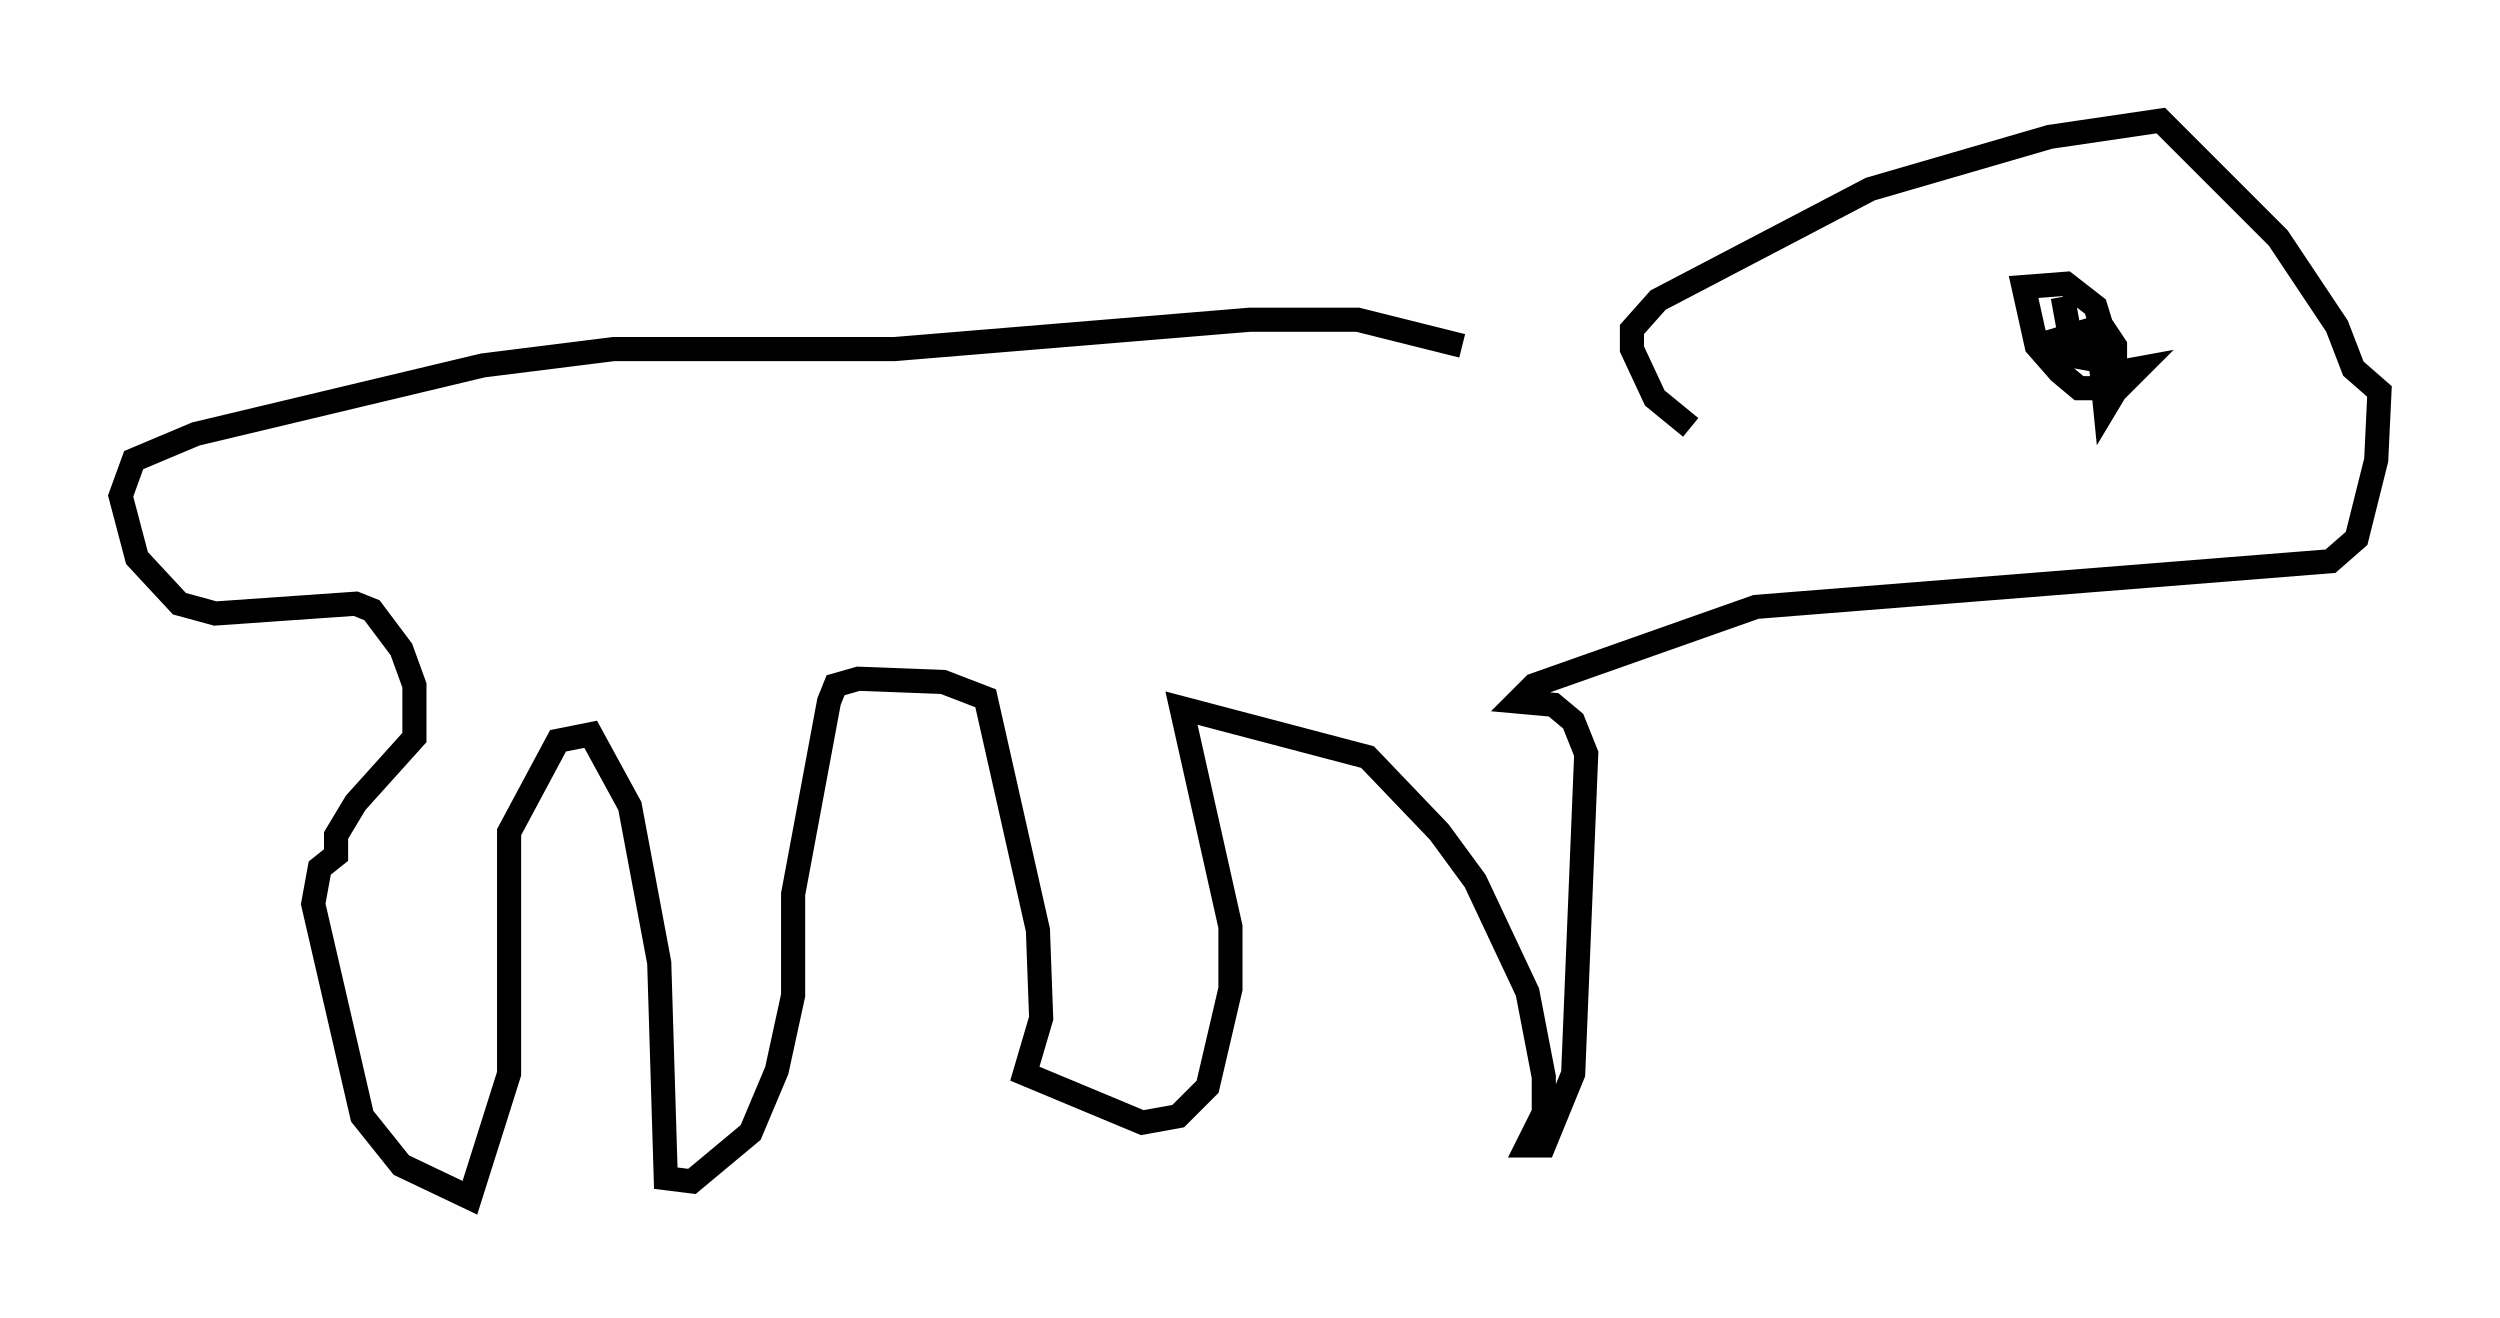 <?xml version="1.0" encoding="utf-8" ?>
<svg baseProfile="full" height="54.654" version="1.1" width="103.639" xmlns="http://www.w3.org/2000/svg" xmlns:ev="http://www.w3.org/2001/xml-events" xmlns:xlink="http://www.w3.org/1999/xlink"><defs /><rect fill="white" height="54.654" width="103.639" x="0" y="0" /><path d="M70.629, 13.931 m-10.013, 0.406 l-4.33, -1.083 -4.465, 0.0 l-14.75, 1.218 -11.637, 0.0 l-5.413, 0.677 -11.908, 2.842 l-2.571, 1.083 -0.541, 1.488 l0.677, 2.571 1.759, 1.894 l1.488, 0.406 5.819, -0.406 l0.677, 0.271 1.218, 1.624 l0.541, 1.488 0.0, 2.165 l-2.436, 2.706 -0.812, 1.353 l0.0, 0.812 -0.677, 0.541 l-0.271, 1.488 2.03, 8.796 l1.624, 2.03 2.842, 1.353 l1.624, -5.142 0.0, -10.013 l2.03, -3.789 1.353, -0.271 l1.624, 2.977 1.218, 6.495 l0.271, 8.931 1.083, 0.135 l2.436, -2.03 1.083, -2.571 l0.677, -3.112 0.0, -4.195 l1.488, -7.984 0.271, -0.677 l0.947, -0.271 3.518, 0.135 l1.759, 0.677 2.165, 9.607 l0.135, 3.654 -0.677, 2.3 l4.871, 2.03 1.488, -0.271 l1.218, -1.218 0.947, -4.059 l0.0, -2.571 -2.03, -9.066 l7.713, 2.03 2.977, 3.112 l1.488, 2.03 2.165, 4.601 l0.677, 3.518 0.0, 1.488 l-0.677, 1.353 0.677, 0.0 l1.218, -2.977 0.541, -13.261 l-0.541, -1.353 -0.812, -0.677 l-1.488, -0.135 0.677, -0.677 l9.202, -3.248 23.816, -1.894 l1.083, -0.947 0.812, -3.248 l0.135, -2.842 -1.083, -0.947 l-0.677, -1.759 -2.436, -3.654 l-4.871, -4.871 -4.601, 0.677 l-7.442, 2.165 -8.796, 4.601 l-1.083, 1.218 0.0, 0.812 l0.947, 2.03 1.488, 1.218 m14.344, -3.383 l2.706, -0.812 0.541, 0.812 l0.0, 1.894 -0.406, 0.677 l-0.135, -1.353 1.488, -0.271 l-0.812, 0.812 -1.624, 0.0 l-0.812, -0.677 -0.947, -1.083 l-0.541, -2.436 1.759, -0.135 l1.218, 0.947 0.541, 1.759 l-0.812, 0.406 -1.488, -0.271 l2.3, -0.271 -0.947, 0.0 l-0.677, -0.541 -0.271, -1.488 " fill="none" stroke="black" stroke-width="1" /></svg>